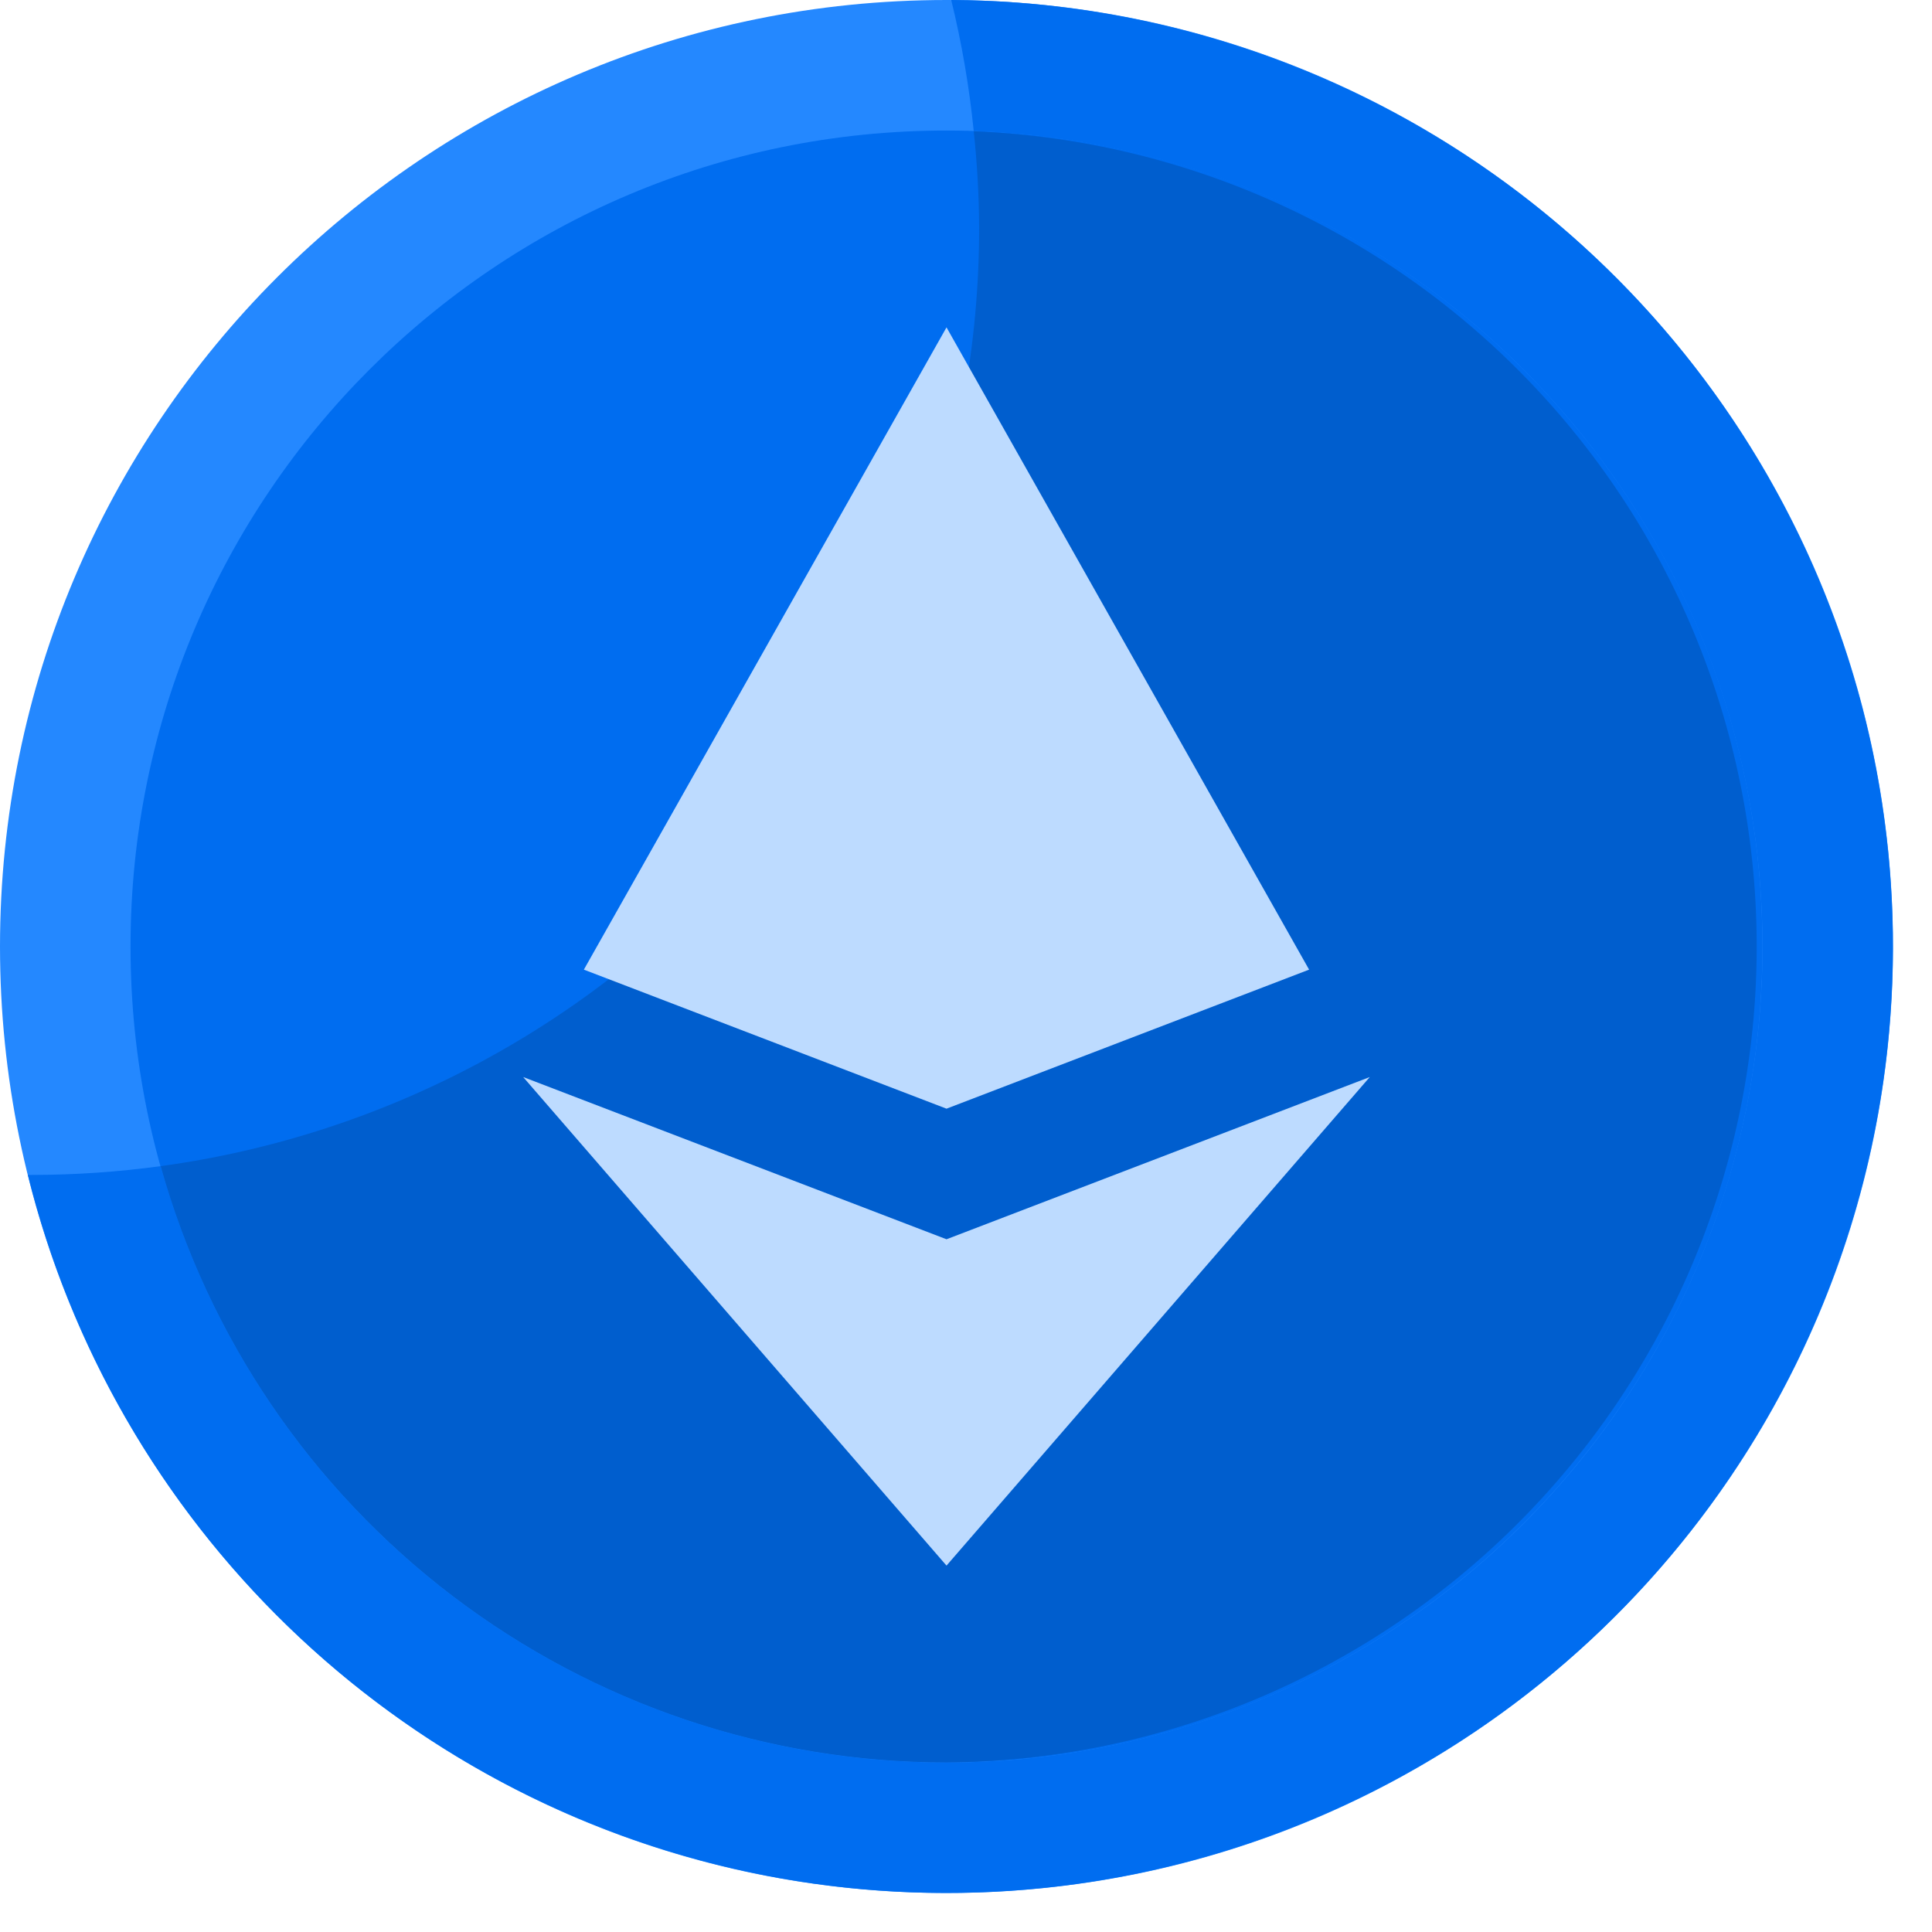<svg width="34" height="34" viewBox="0 0 34 34" fill="none" xmlns="http://www.w3.org/2000/svg">
<path d="M16.657 33.313C25.856 33.313 33.313 25.856 33.313 16.657C33.313 7.457 25.856 0 16.657 0C7.457 0 0 7.457 0 16.657C0 25.856 7.457 33.313 16.657 33.313Z" fill="#2488FF"/>
<path d="M16.657 31.016C24.587 31.016 31.016 24.587 31.016 16.657C31.016 8.726 24.587 2.297 16.657 2.297C8.726 2.297 2.297 8.726 2.297 16.657C2.297 24.587 8.726 31.016 16.657 31.016Z" fill="#006DF0"/>
<path d="M16.74 0C16.926 0.759 17.058 1.53 17.136 2.307C19.788 2.396 22.364 3.217 24.577 4.68C26.79 6.144 28.555 8.191 29.675 10.597C30.795 13.002 31.227 15.671 30.922 18.306C30.618 20.942 29.589 23.442 27.95 25.529C26.311 27.615 24.126 29.207 21.637 30.127C19.148 31.047 16.453 31.259 13.851 30.741C11.249 30.222 8.842 28.992 6.896 27.189C4.95 25.385 3.542 23.077 2.828 20.522C2.081 20.624 1.328 20.676 0.574 20.677H0.491C1.244 23.703 2.831 26.457 5.071 28.625C7.312 30.794 10.116 32.29 13.165 32.943C16.214 33.597 19.385 33.381 22.317 32.321C25.249 31.262 27.825 29.4 29.752 26.948C31.678 24.497 32.878 21.553 33.215 18.454C33.551 15.354 33.011 12.222 31.655 9.414C30.299 6.606 28.183 4.235 25.546 2.571C22.909 0.907 19.858 0.016 16.74 0Z" fill="#006DF0"/>
<path d="M16.657 31.016C20.406 30.99 23.996 29.498 26.66 26.86C29.324 24.221 30.851 20.646 30.913 16.897C30.976 13.148 29.57 9.523 26.995 6.798C24.421 4.072 20.883 2.461 17.136 2.31C17.197 2.878 17.229 3.449 17.231 4.021C17.23 8.047 15.771 11.938 13.123 14.971C10.475 18.005 6.818 19.977 2.828 20.522C3.672 23.54 5.48 26.2 7.977 28.095C10.474 29.99 13.522 31.016 16.657 31.016Z" fill="#005ECE"/>
<path d="M24.106 18.954L16.657 21.809L9.207 18.954L16.657 27.552L24.106 18.954Z" fill="#BDDBFF"/>
<path d="M23.038 17.064L16.657 5.761L10.275 17.064L16.657 19.511L23.038 17.064Z" fill="#BDDBFF"/>
</svg>
